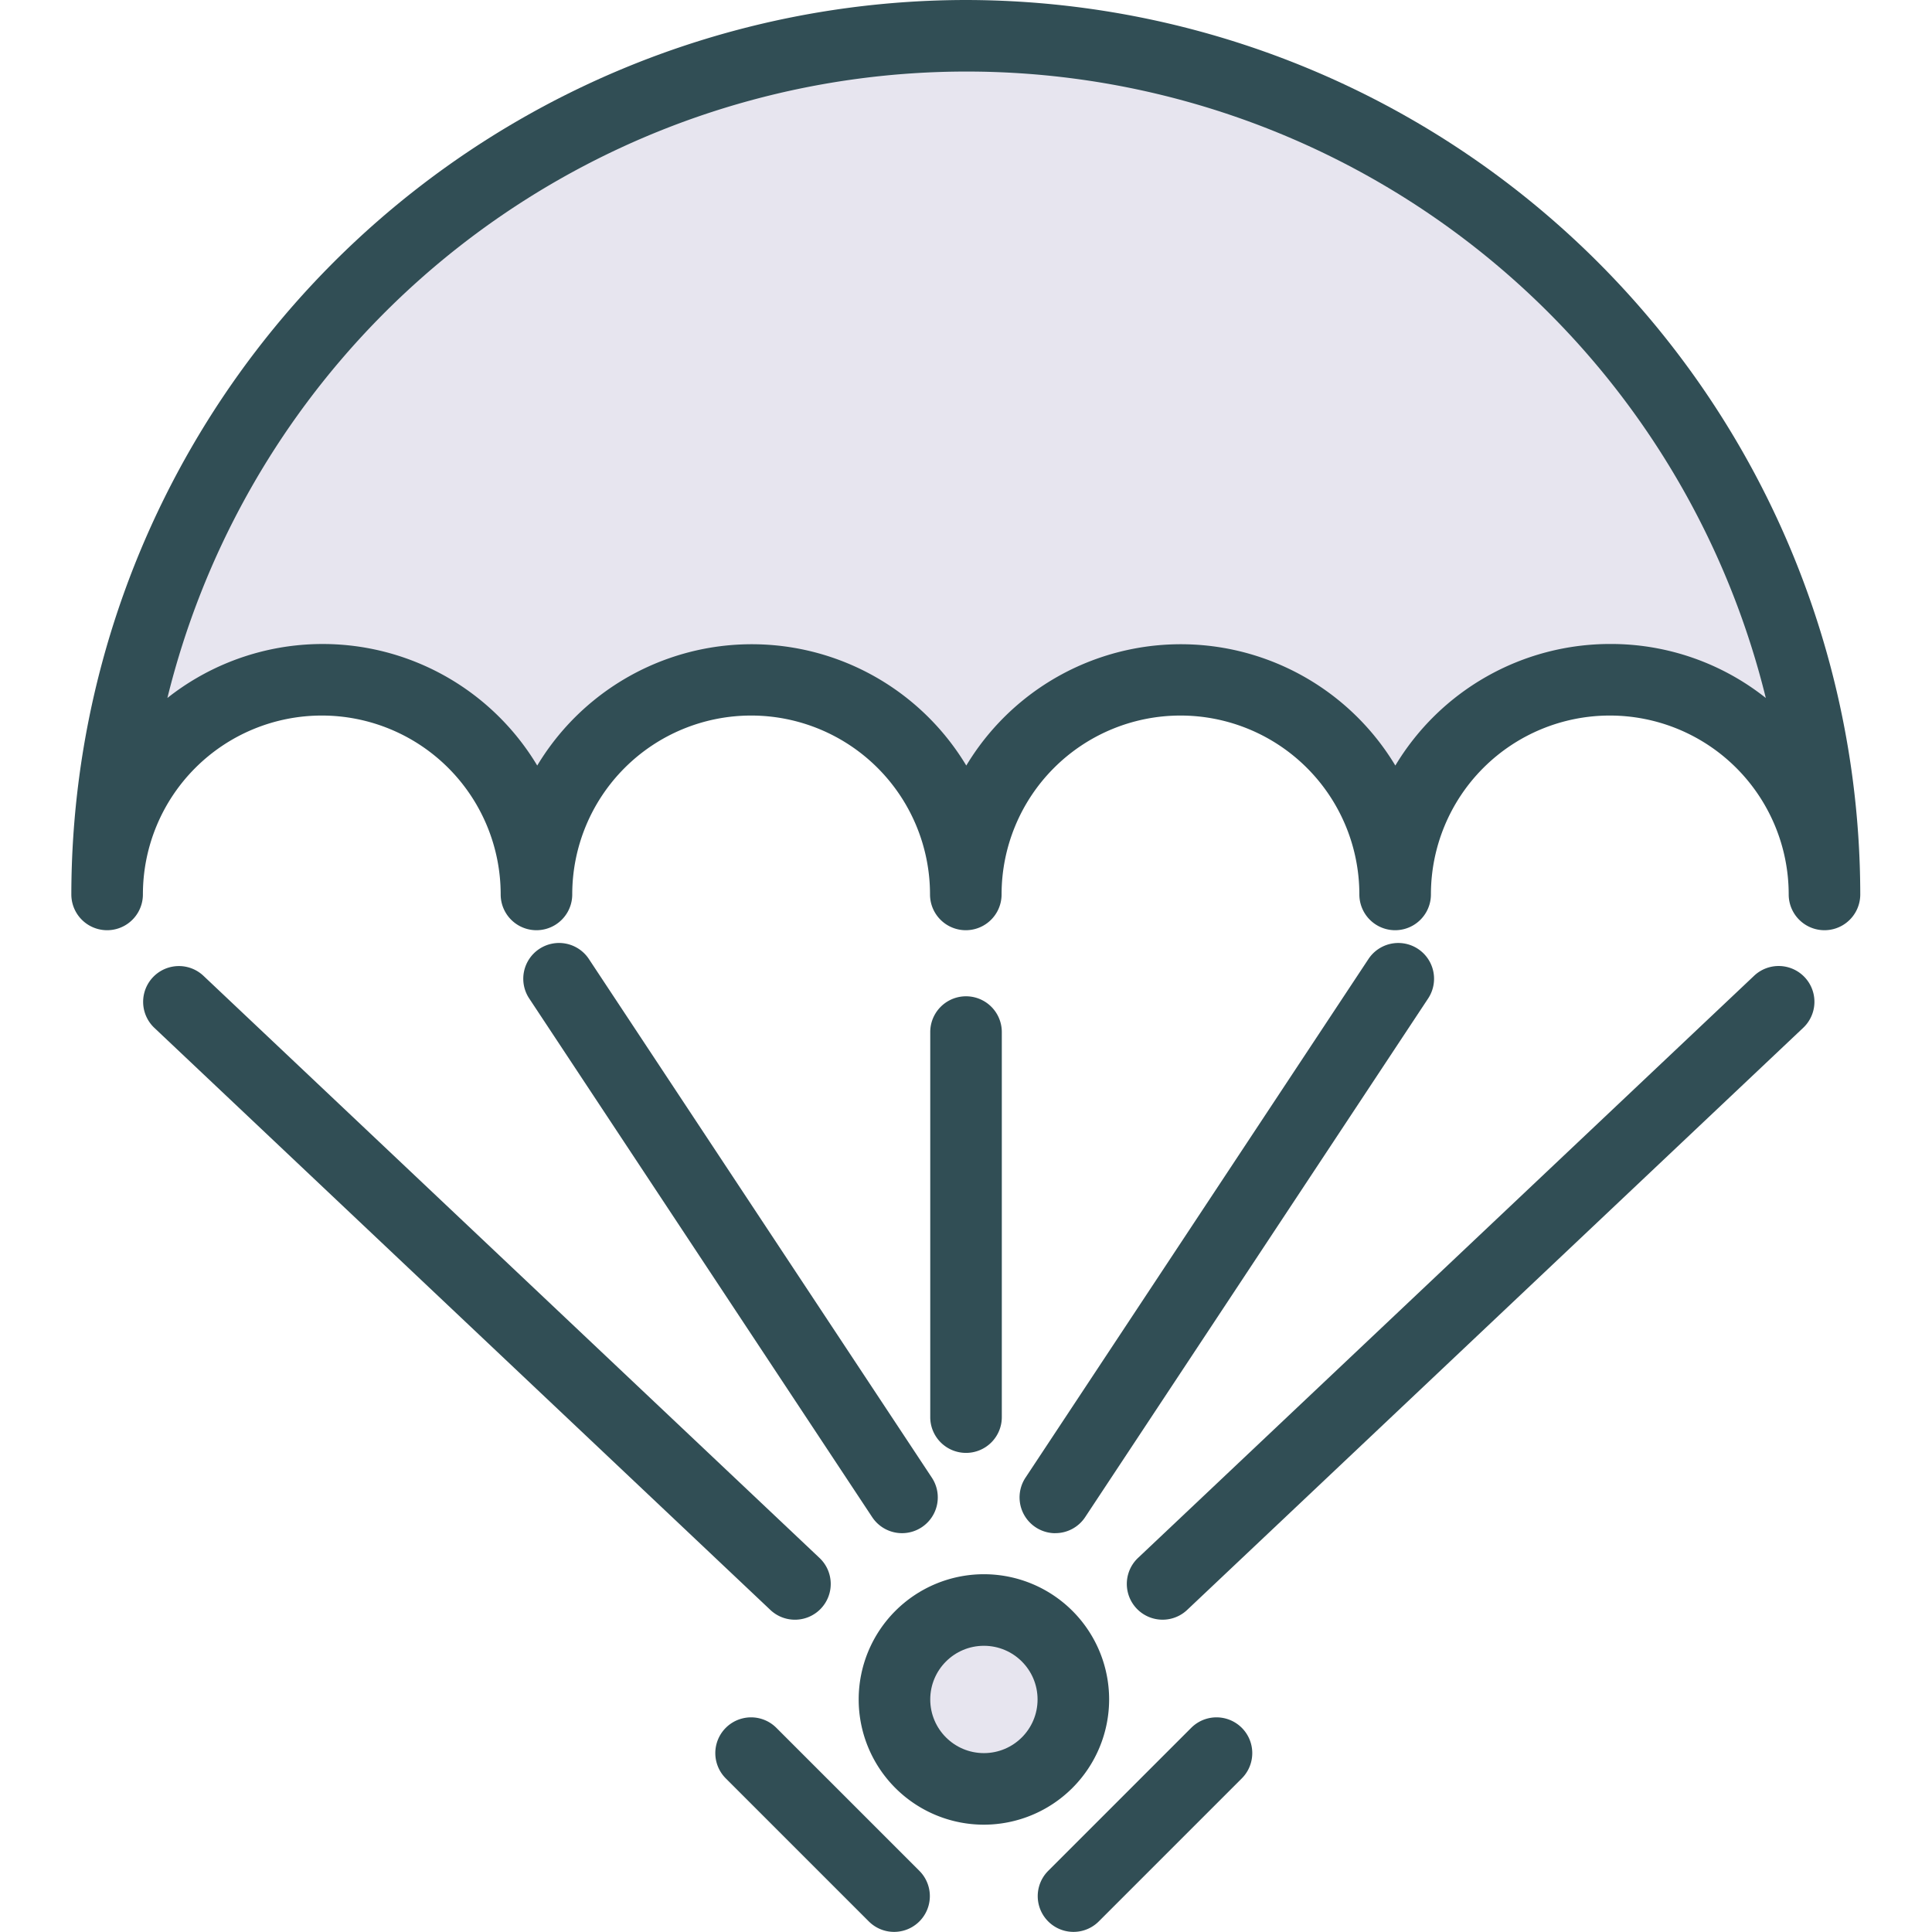 <svg xmlns="http://www.w3.org/2000/svg" xmlns:xlink="http://www.w3.org/1999/xlink" width="33.772" height="33.772" viewBox="0 0 33.772 33.772"><defs><clipPath id="a"><rect width="33.772" height="33.772" transform="translate(93)" fill="#fff" stroke="#707070" stroke-width="1"/></clipPath></defs><g transform="translate(-93)" clip-path="url(#a)"><g transform="translate(94.251)"><path d="M19.339,0A15.653,15.653,0,0,0,3.7,15.635a.625.625,0,1,0,1.251,0,3.127,3.127,0,1,1,6.254,0,.625.625,0,1,0,1.251,0,3.127,3.127,0,1,1,6.254,0,.625.625,0,1,0,1.251,0,3.127,3.127,0,0,1,6.254,0,.625.625,0,0,0,1.251,0,3.127,3.127,0,1,1,6.254,0,.625.625,0,0,0,1.251,0A15.652,15.652,0,0,0,19.339,0Z" transform="translate(-3.704)" fill="#314e55"/><path d="M33.861,13.71a4.38,4.38,0,0,0-3.752,2.125,4.376,4.376,0,0,0-7.5,0,4.376,4.376,0,0,0-7.5,0,4.374,4.374,0,0,0-6.465-1.181,14.387,14.387,0,0,1,27.941,0A4.355,4.355,0,0,0,33.861,13.71Z" transform="translate(-6.969 -2.453)" fill="#e7e5ef"/><path d="M48.822,83.67a2.189,2.189,0,1,0-2.189,2.189A2.192,2.192,0,0,0,48.822,83.67Z" transform="translate(-30.685 -53.963)" fill="#314e55"/><circle cx="0.938" cy="0.938" r="0.938" transform="translate(15.01 28.769)" fill="#e7e5ef"/><g transform="translate(1.251 16.483)"><path d="M56.389,89.072l-2.5,2.5a.625.625,0,1,0,.884.884l2.5-2.5a.625.625,0,0,0-.884-.884Z" transform="translate(-38.068 -75.352)" fill="#314e55"/><path d="M38.1,89.072a.625.625,0,0,0-.884.884l2.5,2.5a.625.625,0,1,0,.884-.884Z" transform="translate(-27.031 -75.352)" fill="#314e55"/><path d="M18.8,61.427a.625.625,0,0,0,.43-1.08L8.462,50.172a.625.625,0,1,0-.859.909L18.371,61.256A.624.624,0,0,0,18.8,61.427Z" transform="translate(-7.407 -49.597)" fill="#314e55"/><path d="M69.286,50.172,58.518,60.347a.625.625,0,1,0,.859.909L70.146,51.08a.625.625,0,1,0-.859-.909Z" transform="translate(-41.127 -49.597)" fill="#314e55"/><path d="M27.365,48.91a.625.625,0,0,0-.177.867l5.995,9.066a.625.625,0,0,0,1.043-.69l-5.995-9.066A.625.625,0,0,0,27.365,48.91Z" transform="translate(-20.439 -48.806)" fill="#314e55"/><path d="M53.4,59.123a.624.624,0,0,0,.522-.28l5.995-9.066a.625.625,0,0,0-1.043-.69l-5.995,9.066a.626.626,0,0,0,.521.971Z" transform="translate(-37.455 -48.806)" fill="#314e55"/><path d="M48.774,59.556a.625.625,0,0,0,.625-.625V52.2a.625.625,0,1,0-1.251,0v6.726A.625.625,0,0,0,48.774,59.556Z" transform="translate(-34.389 -50.642)" fill="#314e55"/></g></g></g></svg>

